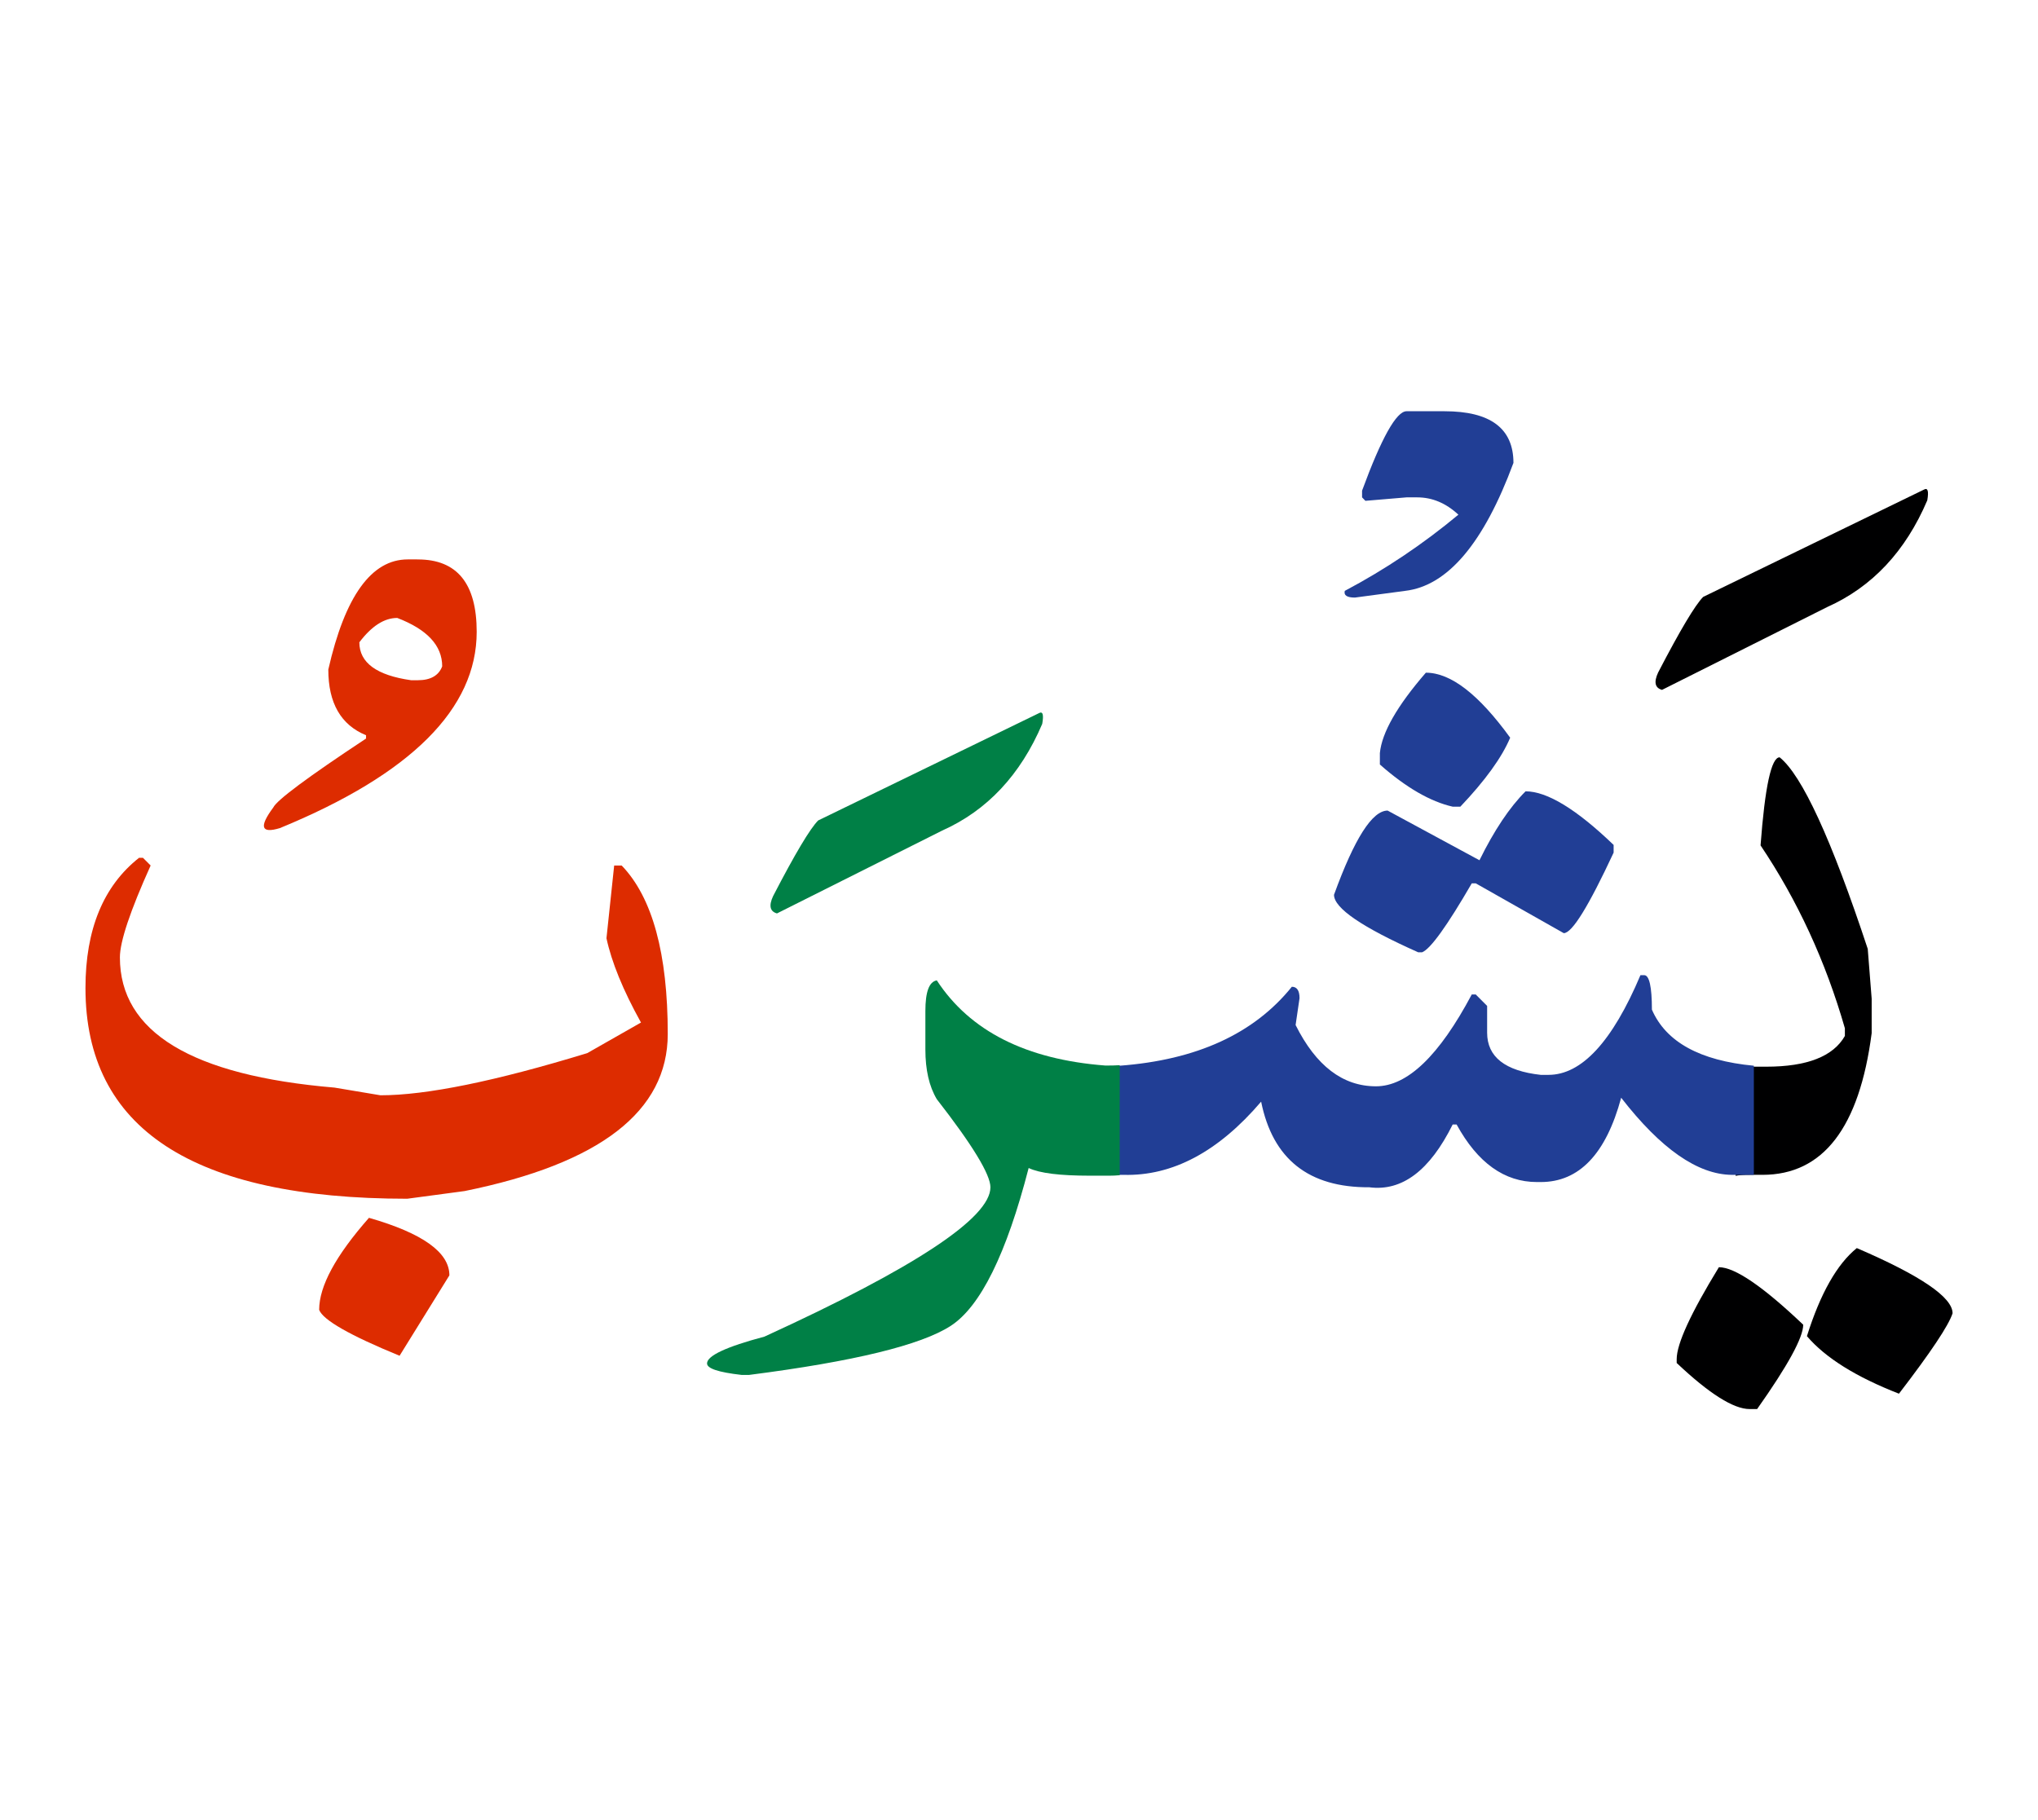 <svg id="vector" xmlns="http://www.w3.org/2000/svg" width="75" height="67" viewBox="0 0 83 73"><path fill="#000001" d="M70.004,51.045c0.65,0 1.797,0.785 3.434,2.342c0,0.52 -0.625,1.664 -1.877,3.436h-0.307c-0.652,0 -1.645,-0.625 -2.969,-1.877v-0.154C68.285,54.166 68.857,52.922 70.004,51.045z" id="path_0"/><path fill="#000001" d="M75.621,50.266c2.596,1.117 3.9,2.004 3.9,2.656c-0.158,0.492 -0.885,1.584 -2.184,3.275c-1.742,-0.68 -2.994,-1.459 -3.748,-2.344C74.137,52.115 74.814,50.918 75.621,50.266z" id="path_1"/><path fill="#000001" d="M70.688,42.877c0.127,0 0.32,0 0.588,0h0.656c1.666,0 2.73,-0.42 3.203,-1.252v-0.313c-0.785,-2.73 -1.932,-5.213 -3.434,-7.449c0.178,-2.389 0.438,-3.588 0.777,-3.588c0.912,0.732 2.109,3.328 3.588,7.803l0.16,2.029v1.404c-0.5,3.848 -1.977,5.771 -4.445,5.771h-0.506c-0.281,0 -0.475,0.014 -0.588,0.041V42.877z" id="path_2"/><path fill="#000001" d="M78.35,19.373c0.16,-0.094 0.207,0.053 0.141,0.434c-0.885,2.076 -2.244,3.527 -4.074,4.346l-6.729,3.375c-0.287,-0.08 -0.34,-0.314 -0.16,-0.705c0.898,-1.73 1.512,-2.756 1.836,-3.082L78.35,19.373z" id="path_3"/><path fill="#213e95" d="M62.131,31.66c0.877,0 2.076,0.732 3.586,2.184v0.313c-1.018,2.184 -1.691,3.281 -2.031,3.281L60.1,35.408h-0.16c-1.012,1.744 -1.684,2.676 -2.023,2.809h-0.16c-2.283,-1.018 -3.428,-1.797 -3.428,-2.342c0.832,-2.291 1.557,-3.43 2.184,-3.43l3.74,2.023C60.852,33.252 61.477,32.313 62.131,31.66z" id="path_4"/><path fill="#213e95" d="M58.07,26.828c1.018,0 2.154,0.885 3.434,2.648c-0.34,0.807 -1.018,1.744 -2.029,2.809H59.16c-0.904,-0.205 -1.898,-0.777 -2.963,-1.717v-0.465C56.277,29.271 56.898,28.18 58.07,26.828z" id="path_5"/><path fill="#213e95" d="M71.428,47.283c-0.246,0 -0.547,0 -0.898,0c-1.391,-0.014 -2.889,-1.059 -4.506,-3.141c-0.619,2.289 -1.711,3.434 -3.275,3.434h-0.154c-1.324,0 -2.416,-0.779 -3.273,-2.344h-0.16c-0.932,1.877 -2.063,2.73 -3.395,2.557c-2.471,0.014 -3.934,-1.15 -4.406,-3.488c-1.738,2.037 -3.607,3.035 -5.6,2.982h-0.252v-4.445h0.082c3.146,-0.234 5.482,-1.305 7.021,-3.217c0.205,0 0.313,0.152 0.313,0.467l-0.16,1.092c0.832,1.664 1.922,2.496 3.273,2.496c1.279,0 2.576,-1.246 3.902,-3.742h0.16l0.465,0.467v1.092c0,0.984 0.732,1.557 2.184,1.717h0.314c1.35,0 2.602,-1.352 3.746,-4.061h0.154c0.207,0 0.313,0.473 0.313,1.404c0.572,1.318 1.957,2.078 4.152,2.285V47.283z" id="path_6"/><path fill="#213e95" d="M57.283,16.178h1.545c1.871,0 2.809,0.699 2.809,2.104c-1.211,3.275 -2.684,5.012 -4.414,5.213l-2.043,0.273c-0.326,0 -0.459,-0.094 -0.412,-0.273c1.65,-0.873 3.195,-1.912 4.627,-3.104c-0.508,-0.471 -1.064,-0.705 -1.678,-0.705h-0.434l-1.676,0.141l-0.135,-0.141v-0.273C56.264,17.256 56.871,16.178 57.283,16.178z" id="path_7"/><path fill="#008046" d="M45.602,47.297c-0.139,0.014 -0.287,0.02 -0.426,0.02h-0.787c-1.217,0 -2.049,-0.1 -2.496,-0.313c-0.904,3.502 -1.963,5.645 -3.174,6.43s-3.947,1.451 -8.209,1.998h-0.311c-0.939,-0.107 -1.404,-0.26 -1.404,-0.467c0,-0.313 0.777,-0.678 2.336,-1.092c6.137,-2.809 9.205,-4.84 9.205,-6.084c0,-0.52 -0.727,-1.717 -2.184,-3.588c-0.313,-0.525 -0.465,-1.199 -0.465,-2.029v-1.559c0,-0.785 0.152,-1.197 0.465,-1.252c1.352,2.07 3.643,3.223 6.863,3.469c0.199,0 0.393,0 0.586,-0.014V47.297z" id="path_8"/><path fill="#008046" d="M42.307,28.479c0.16,-0.094 0.207,0.053 0.139,0.434c-0.885,2.076 -2.242,3.527 -4.074,4.346l-6.729,3.375c-0.285,-0.08 -0.34,-0.313 -0.158,-0.705c0.896,-1.73 1.51,-2.756 1.836,-3.082L42.307,28.479z" id="path_9"/><path fill="#DD2C00" d="M15.027,49.033c2.184,0.627 3.275,1.406 3.275,2.344l-2.029,3.275c-2.031,-0.834 -3.123,-1.459 -3.275,-1.871C12.998,51.816 13.672,50.572 15.027,49.033z" id="path_10"/><path fill="#DD2C00" d="M5.662,34.369h0.16l0.313,0.313c-0.832,1.846 -1.252,3.098 -1.252,3.742c0,3.041 2.916,4.813 8.742,5.305l1.869,0.313c1.871,0 4.678,-0.572 8.422,-1.717l2.189,-1.246c-0.734,-1.322 -1.199,-2.469 -1.406,-3.434l0.314,-2.963h0.305c1.252,1.299 1.877,3.59 1.877,6.863c0,3.148 -2.756,5.279 -8.273,6.398l-2.336,0.313c-8.74,0 -13.105,-2.863 -13.105,-8.58C3.48,37.285 4.211,35.516 5.662,34.369z" id="path_11"/><path fill="#DD2C00" d="M17.018,22.215c1.6,0 2.396,0.984 2.396,2.949c0,3.127 -2.67,5.797 -8.014,7.994c-0.766,0.234 -0.859,-0.047 -0.271,-0.838c0.145,-0.301 1.402,-1.238 3.779,-2.809v-0.135c-1.025,-0.42 -1.537,-1.311 -1.537,-2.676c0.678,-2.988 1.756,-4.486 3.234,-4.486H17.018L17.018,22.215zM14.635,25.59c0,0.832 0.705,1.346 2.109,1.545h0.273c0.521,0 0.852,-0.193 0.992,-0.566c0,-0.846 -0.611,-1.504 -1.83,-1.971C15.646,24.598 15.133,24.932 14.635,25.59z" id="path_12"/></svg>